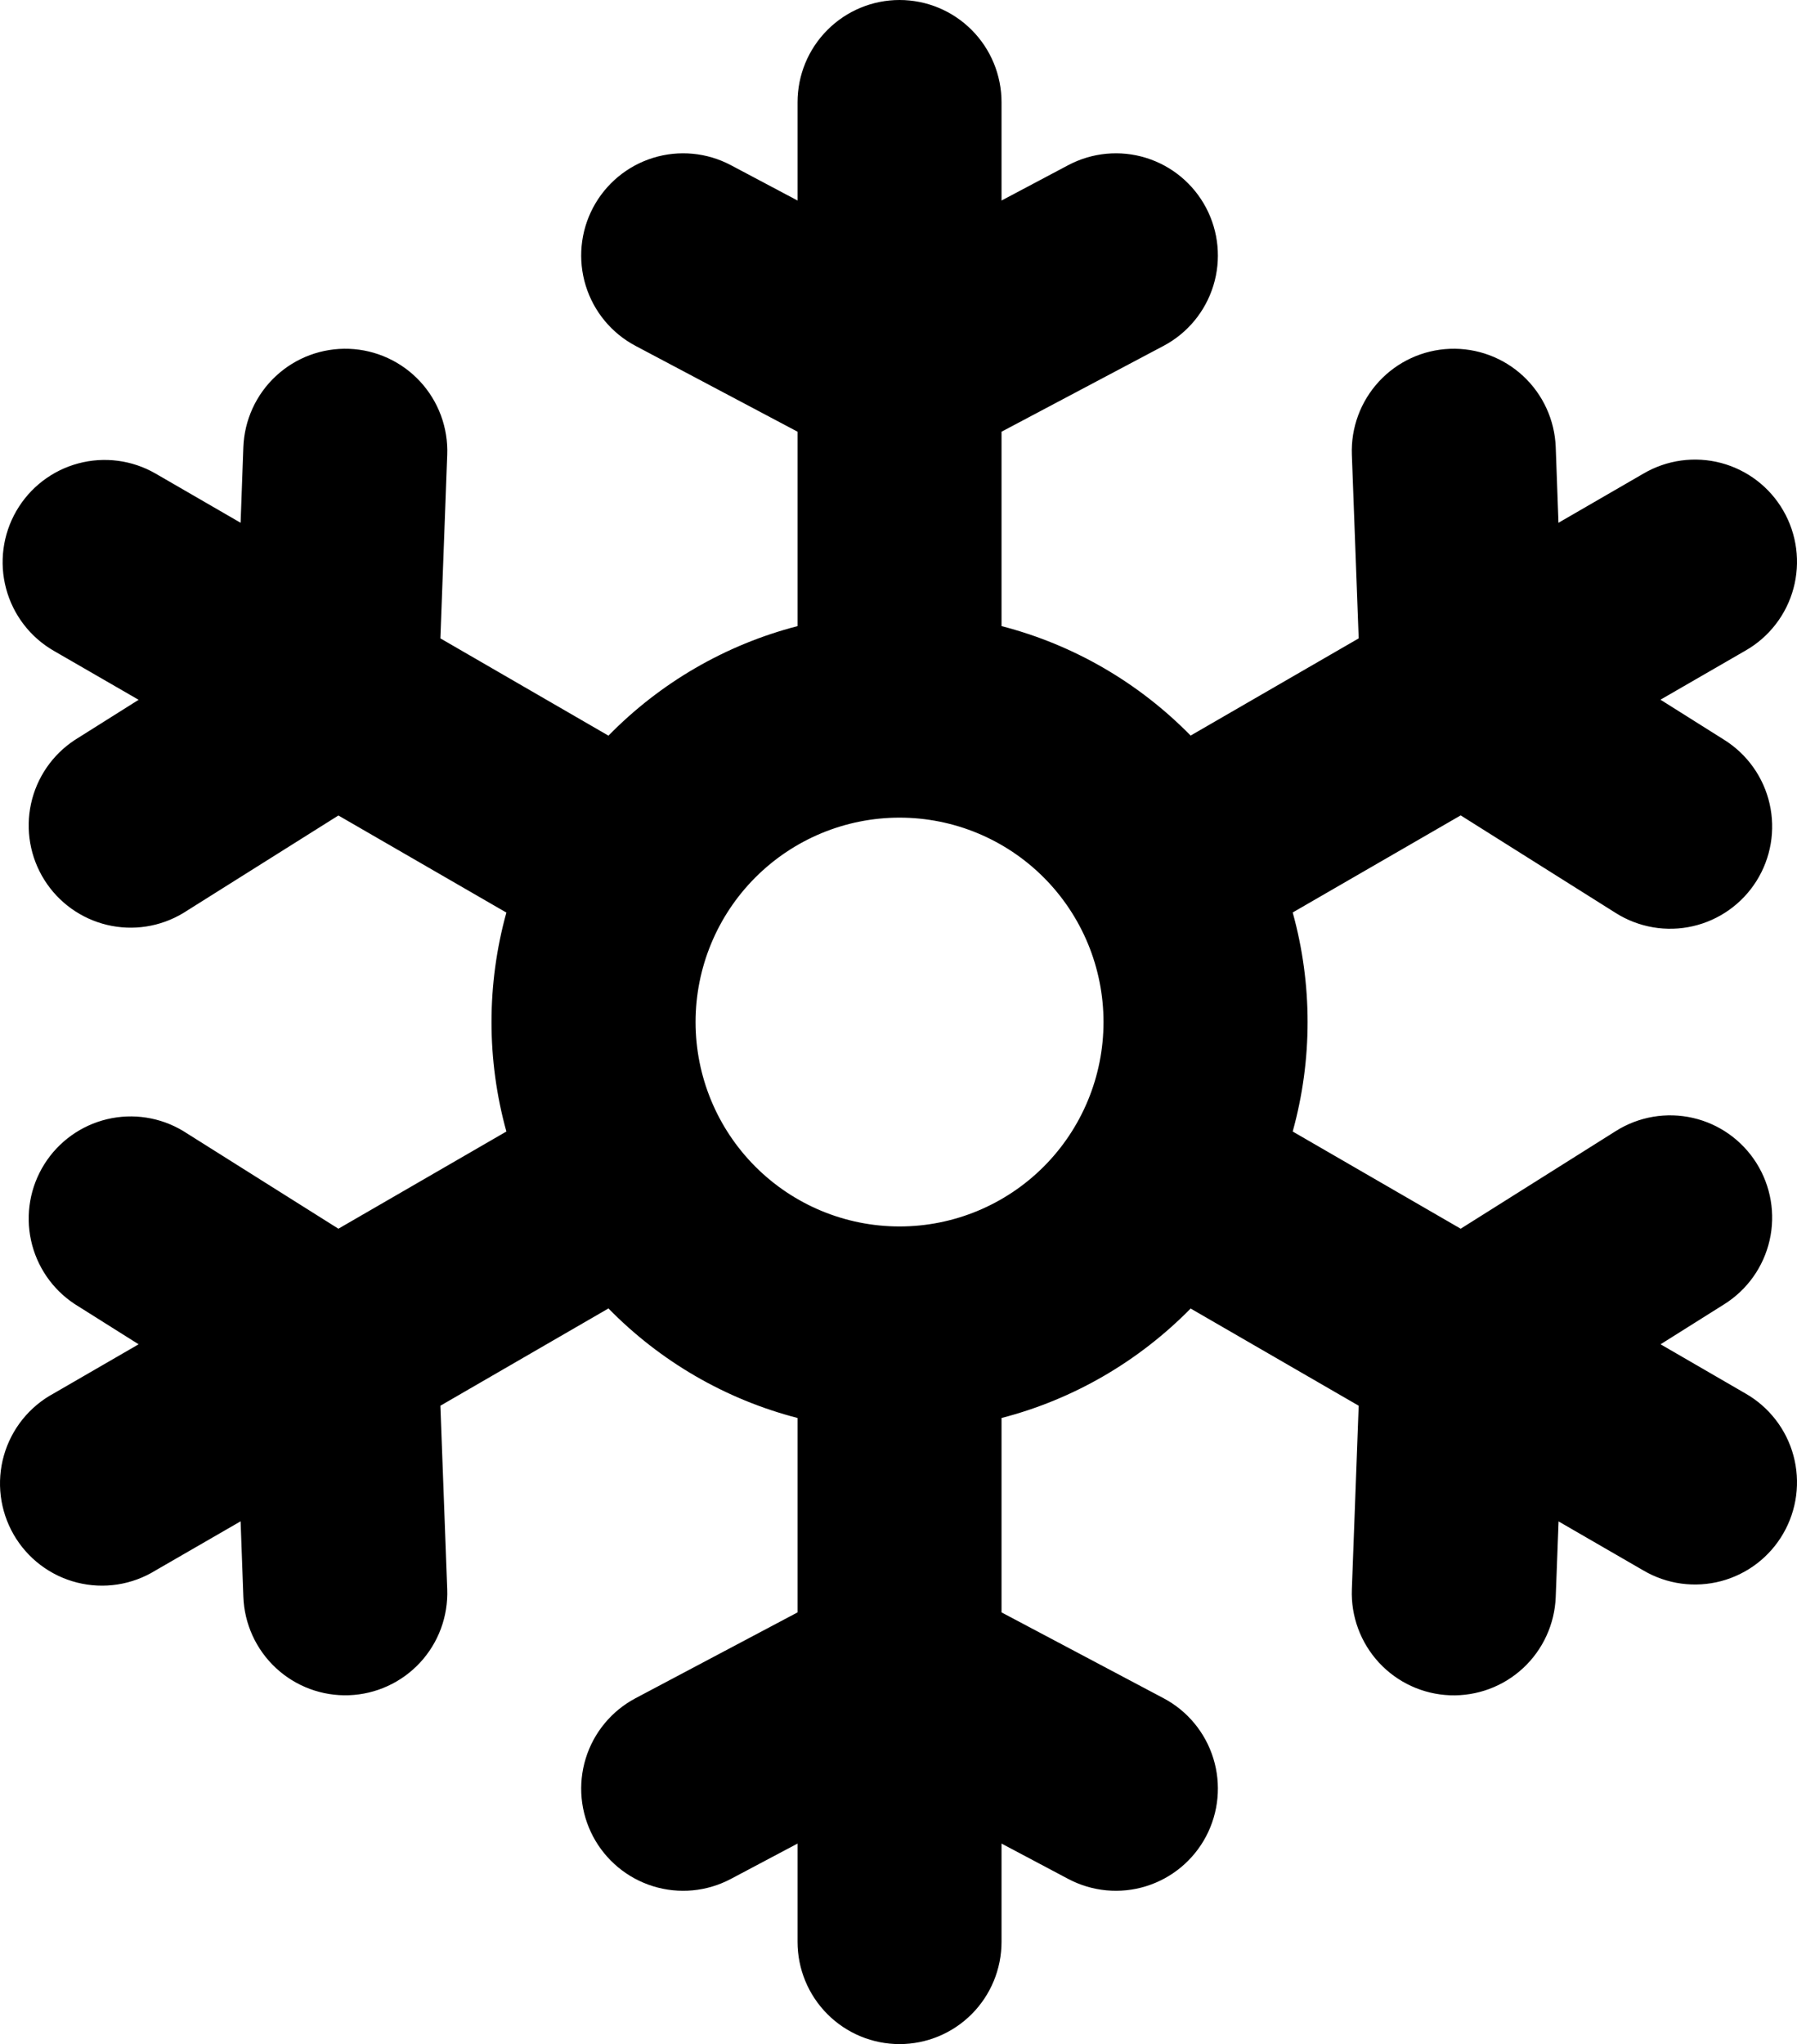 <svg width="102" height="116" viewBox="0 0 102 116" fill="none" xmlns="http://www.w3.org/2000/svg">
<path id="snow" fill-rule="evenodd" clip-rule="evenodd" d="M51.059 0C52.594 0 54.067 0.611 55.152 1.699C56.238 2.786 56.848 4.262 56.848 5.8V11.38L60.634 9.373C61.991 8.654 63.578 8.504 65.045 8.957C66.512 9.41 67.74 10.429 68.458 11.789C69.175 13.148 69.325 14.738 68.872 16.208C68.42 17.678 67.404 18.908 66.046 19.627L56.848 24.499V35.531C60.987 36.598 64.674 38.779 67.581 41.743L77.121 36.227L76.733 25.81C76.675 24.273 77.23 22.775 78.274 21.647C79.318 20.519 80.767 19.853 82.302 19.795C83.836 19.738 85.331 20.293 86.457 21.34C87.582 22.386 88.247 23.837 88.305 25.375L88.461 29.667L93.283 26.877C93.942 26.49 94.671 26.238 95.427 26.134C96.183 26.031 96.953 26.078 97.691 26.273C98.429 26.469 99.121 26.809 99.728 27.273C100.334 27.738 100.843 28.318 101.224 28.981C101.606 29.643 101.853 30.375 101.952 31.133C102.05 31.892 101.998 32.662 101.798 33.4C101.598 34.139 101.254 34.83 100.786 35.434C100.318 36.039 99.736 36.545 99.072 36.923L94.25 39.707L97.88 41.992C98.524 42.397 99.082 42.925 99.522 43.547C99.962 44.168 100.276 44.87 100.445 45.613C100.614 46.355 100.636 47.124 100.509 47.875C100.381 48.626 100.108 49.345 99.703 49.99C99.299 50.635 98.772 51.194 98.151 51.635C97.531 52.076 96.831 52.391 96.09 52.56C95.348 52.73 94.581 52.752 93.831 52.624C93.082 52.497 92.364 52.222 91.72 51.817L82.91 46.272L73.375 51.782C74.503 55.849 74.503 60.146 73.375 64.212L82.91 69.728L91.72 64.183C93.021 63.364 94.592 63.097 96.09 63.44C97.587 63.782 98.886 64.707 99.703 66.01C100.52 67.313 100.787 68.887 100.445 70.387C100.103 71.887 99.18 73.19 97.88 74.008L94.256 76.287L99.072 79.077C99.736 79.455 100.318 79.961 100.786 80.566C101.254 81.17 101.598 81.861 101.798 82.6C101.998 83.338 102.05 84.108 101.952 84.867C101.853 85.625 101.606 86.357 101.224 87.019C100.843 87.682 100.334 88.262 99.728 88.727C99.121 89.191 98.429 89.531 97.691 89.727C96.953 89.922 96.183 89.969 95.427 89.866C94.671 89.762 93.942 89.51 93.283 89.123L88.467 86.339L88.305 90.625C88.247 92.162 87.582 93.614 86.457 94.66C85.331 95.707 83.836 96.262 82.302 96.205C80.767 96.147 79.318 95.481 78.274 94.353C77.23 93.225 76.675 91.728 76.733 90.19L77.121 79.773L67.581 74.257C64.674 77.215 60.981 79.402 56.848 80.469V91.501L66.046 96.373C67.404 97.092 68.42 98.322 68.872 99.792C69.325 101.262 69.175 102.852 68.458 104.212C67.74 105.571 66.512 106.59 65.045 107.043C63.578 107.496 61.991 107.346 60.634 106.627L56.848 104.62V110.2C56.848 111.738 56.238 113.214 55.152 114.301C54.067 115.389 52.594 116 51.059 116C49.524 116 48.051 115.389 46.966 114.301C45.88 113.214 45.27 111.738 45.27 110.2V104.62L41.484 106.627C40.812 106.983 40.077 107.203 39.32 107.275C38.563 107.346 37.799 107.267 37.073 107.043C36.346 106.818 35.671 106.453 35.086 105.967C34.5 105.481 34.016 104.885 33.66 104.212C33.305 103.538 33.085 102.801 33.014 102.043C32.943 101.285 33.022 100.52 33.246 99.792C33.469 99.064 33.834 98.387 34.319 97.801C34.804 97.214 35.399 96.729 36.072 96.373L45.27 91.501V80.469C41.194 79.414 37.484 77.264 34.537 74.252L24.997 79.773L25.385 90.19C25.413 90.951 25.291 91.711 25.027 92.425C24.762 93.139 24.359 93.794 23.842 94.352C23.325 94.91 22.702 95.361 22.011 95.678C21.32 95.996 20.573 96.174 19.813 96.202C19.053 96.23 18.296 96.108 17.583 95.843C16.87 95.577 16.216 95.174 15.659 94.656C15.102 94.137 14.652 93.514 14.335 92.821C14.019 92.129 13.841 91.38 13.813 90.619L13.657 86.333L8.835 89.117C8.176 89.525 7.441 89.797 6.676 89.916C5.91 90.035 5.128 89.999 4.377 89.809C3.625 89.62 2.919 89.281 2.301 88.814C1.682 88.346 1.164 87.758 0.776 87.086C0.389 86.414 0.14 85.67 0.044 84.9C-0.051 84.129 0.008 83.347 0.22 82.601C0.432 81.854 0.791 81.157 1.276 80.552C1.762 79.947 2.363 79.445 3.046 79.077L7.868 76.287L4.238 74.002C2.972 73.169 2.083 71.871 1.761 70.388C1.439 68.905 1.71 67.354 2.516 66.069C3.322 64.784 4.599 63.867 6.073 63.514C7.546 63.161 9.099 63.401 10.398 64.183L19.208 69.728L28.743 64.212C27.617 60.147 27.617 55.853 28.743 51.788L19.208 46.278L10.398 51.817C9.099 52.599 7.546 52.839 6.073 52.486C4.599 52.133 3.322 51.216 2.516 49.931C1.71 48.646 1.439 47.095 1.761 45.612C2.083 44.129 2.972 42.831 4.238 41.998L7.868 39.713L3.046 36.929C1.715 36.16 0.744 34.892 0.347 33.406C-0.051 31.92 0.156 30.336 0.924 29.003C1.692 27.67 2.956 26.697 4.44 26.299C5.923 25.9 7.504 26.108 8.835 26.877L13.657 29.667L13.813 25.375C13.871 23.837 14.535 22.386 15.661 21.34C16.219 20.821 16.872 20.418 17.585 20.153C18.298 19.889 19.056 19.767 19.816 19.795C20.576 19.824 21.323 20.002 22.014 20.32C22.705 20.638 23.327 21.089 23.844 21.647C24.361 22.206 24.763 22.861 25.028 23.575C25.292 24.289 25.414 25.049 25.385 25.81L24.997 36.227L34.537 41.748C37.484 38.736 41.194 36.586 45.27 35.531V24.499L36.072 19.627C34.714 18.908 33.698 17.678 33.246 16.208C32.793 14.738 32.943 13.148 33.66 11.789C34.378 10.429 35.606 9.41 37.073 8.957C38.54 8.504 40.127 8.654 41.484 9.373L45.27 11.38V5.8C45.27 4.262 45.88 2.786 46.966 1.699C48.051 0.611 49.524 0 51.059 0ZM51.059 69.6C54.13 69.6 57.075 68.378 59.246 66.202C61.417 64.027 62.637 61.077 62.637 58C62.637 54.923 61.417 51.973 59.246 49.798C57.075 47.622 54.13 46.4 51.059 46.4C47.988 46.4 45.044 47.622 42.872 49.798C40.701 51.973 39.481 54.923 39.481 58C39.481 61.077 40.701 64.027 42.872 66.202C45.044 68.378 47.988 69.6 51.059 69.6Z" fill="black"/>
</svg>
